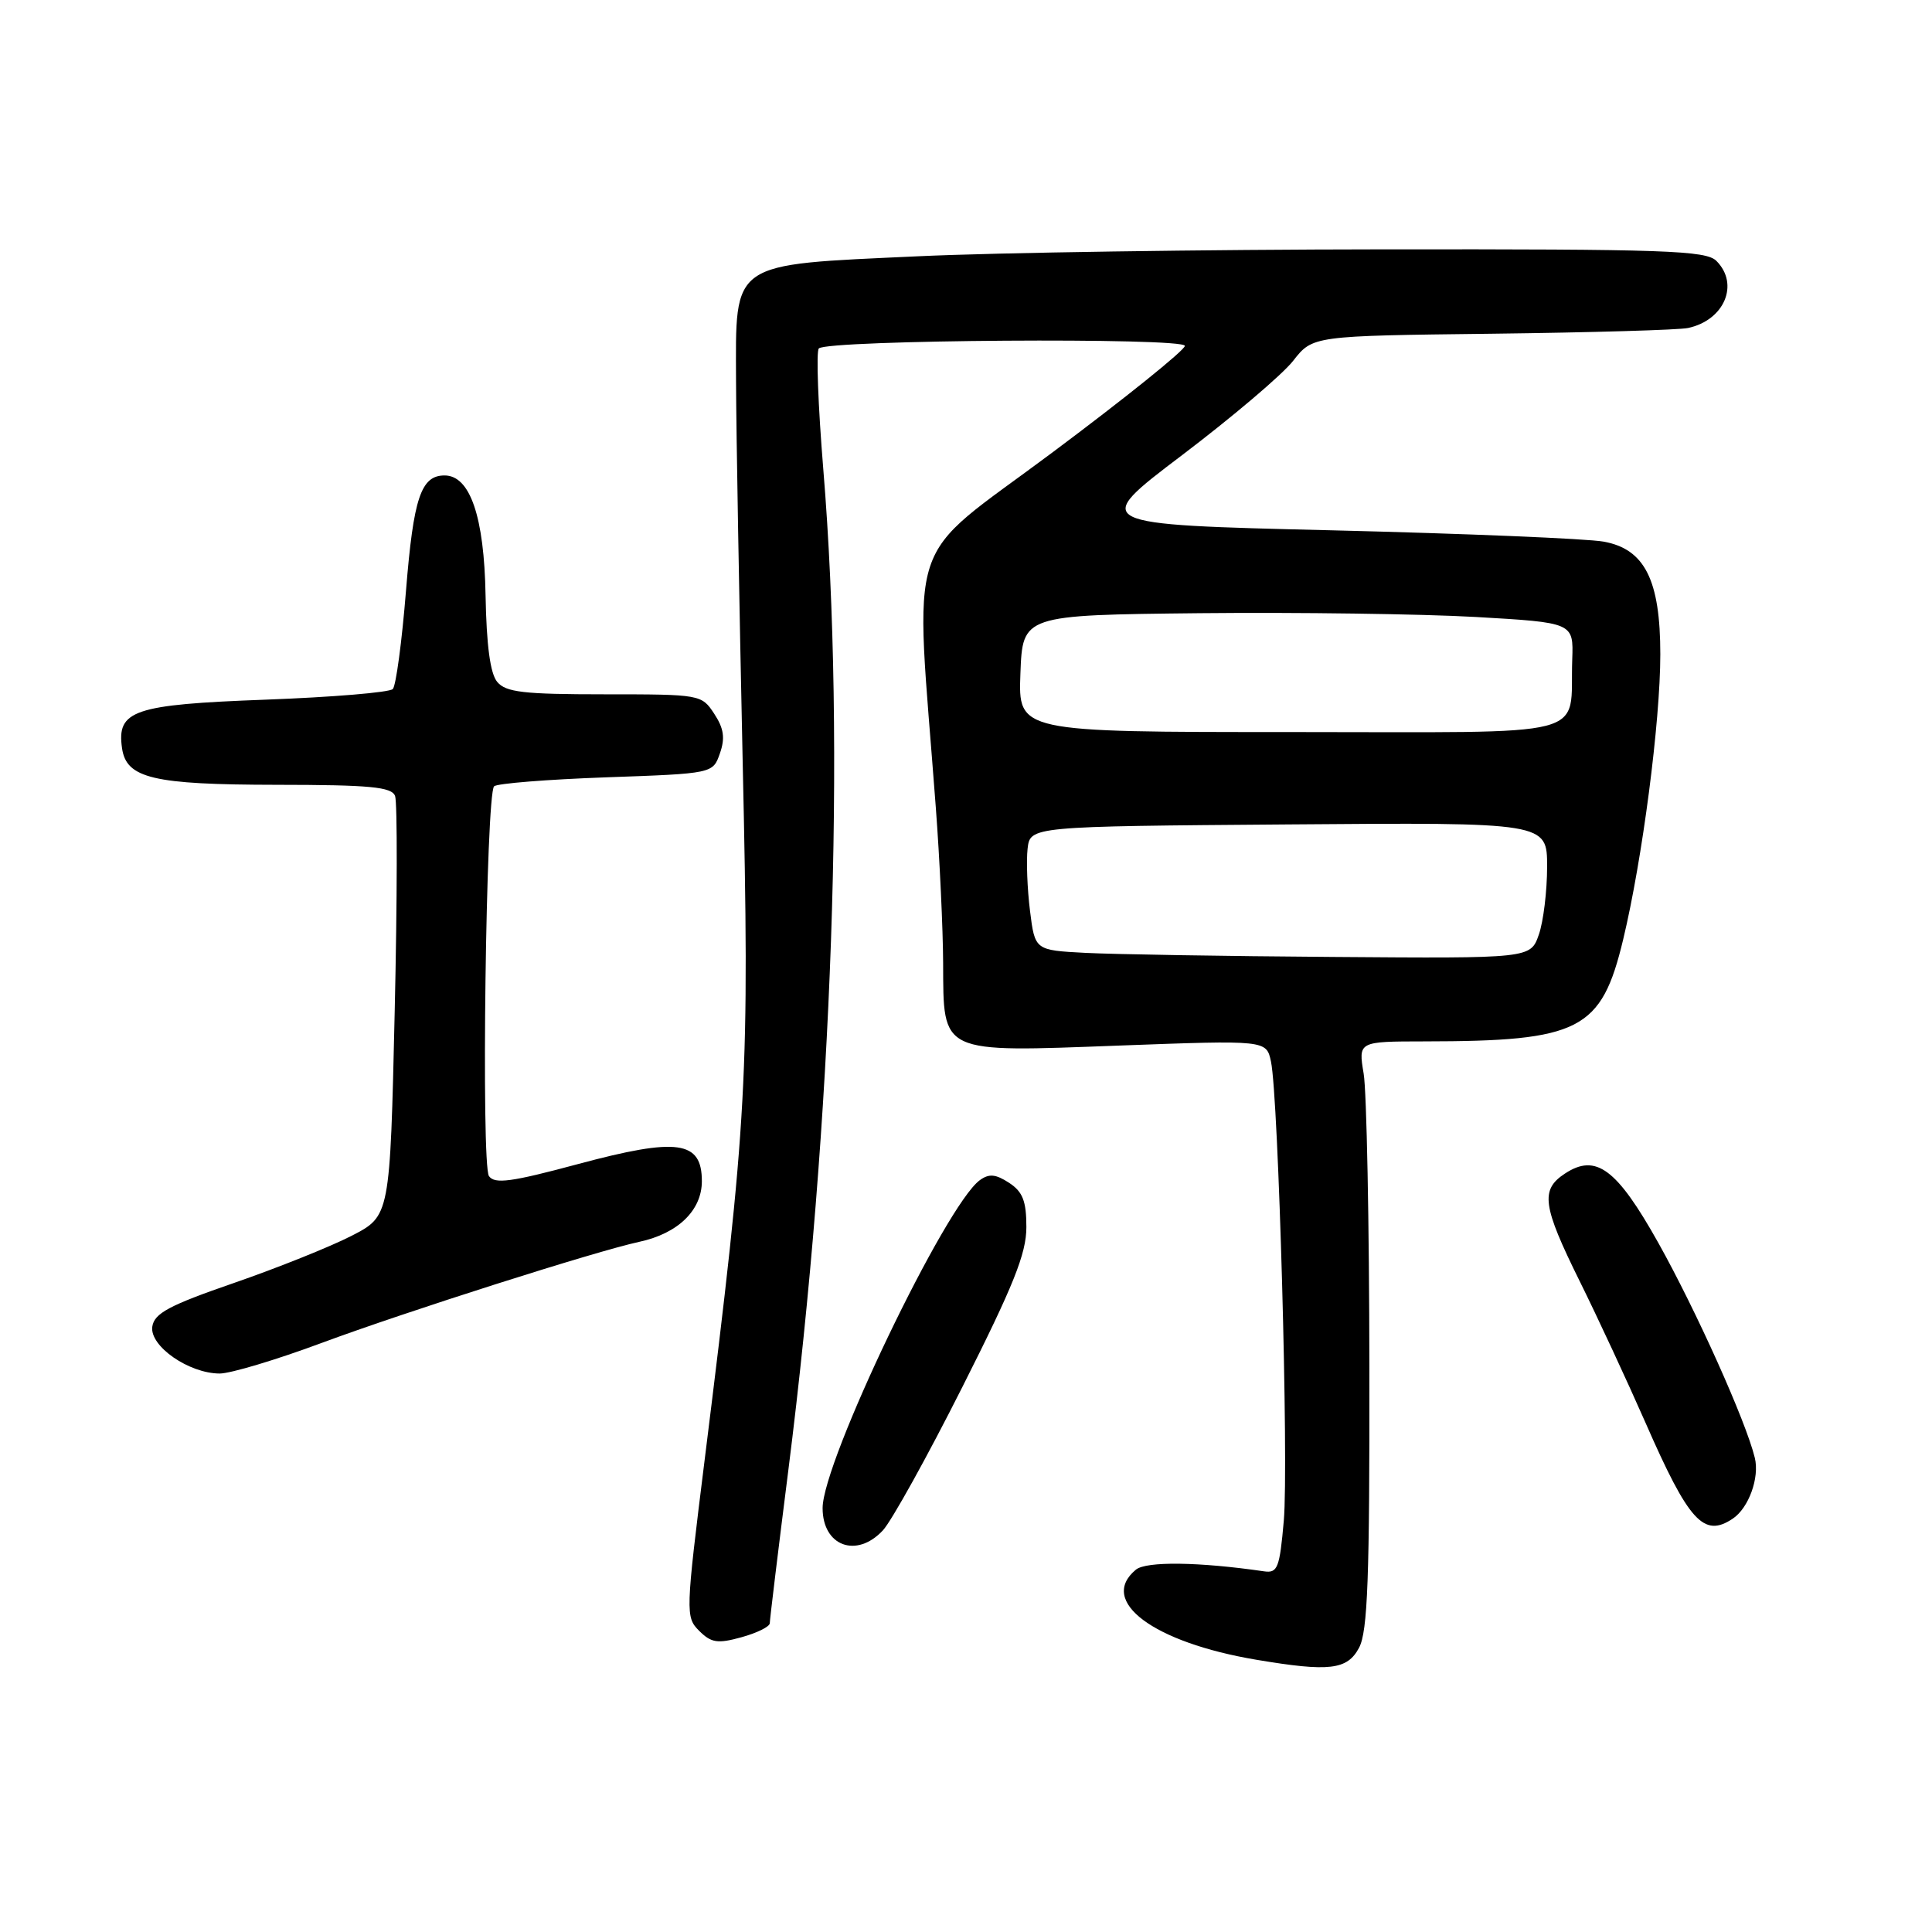 <?xml version="1.0" encoding="UTF-8" standalone="no"?>
<!DOCTYPE svg PUBLIC "-//W3C//DTD SVG 1.1//EN" "http://www.w3.org/Graphics/SVG/1.1/DTD/svg11.dtd" >
<svg xmlns="http://www.w3.org/2000/svg" xmlns:xlink="http://www.w3.org/1999/xlink" version="1.1" viewBox="0 0 256 256">
 <g >
 <path fill="currentColor"
d=" M 180.08 218.34 C 181.23 216.19 181.49 209.11 181.45 181.09 C 181.43 162.07 181.09 144.59 180.69 142.25 C 179.98 138.00 179.98 138.00 188.74 137.99 C 209.38 137.97 212.19 136.53 215.08 124.48 C 217.62 113.91 220.00 95.65 220.00 86.70 C 220.00 76.86 217.94 72.76 212.50 71.77 C 210.30 71.37 194.10 70.70 176.50 70.27 C 144.50 69.50 144.50 69.50 156.63 60.31 C 163.30 55.25 169.93 49.63 171.35 47.81 C 173.94 44.50 173.94 44.50 197.72 44.22 C 210.80 44.06 222.48 43.72 223.68 43.46 C 228.49 42.43 230.51 37.65 227.43 34.57 C 226.05 33.19 220.68 33.00 183.18 33.04 C 159.71 33.06 131.99 33.47 121.60 33.96 C 96.56 35.12 97.49 34.48 97.53 50.61 C 97.55 57.15 97.95 79.82 98.41 101.00 C 99.33 142.79 99.05 147.87 93.38 193.36 C 90.84 213.75 90.82 214.27 92.65 216.10 C 94.25 217.69 95.08 217.82 98.26 216.94 C 100.32 216.37 102.00 215.54 102.00 215.08 C 102.00 214.63 103.10 205.54 104.45 194.88 C 110.35 148.28 112.09 98.58 109.09 62.17 C 108.40 53.73 108.13 46.53 108.50 46.17 C 109.64 45.02 157.00 44.70 157.00 45.83 C 157.00 46.39 149.06 52.78 139.36 60.02 C 119.60 74.78 121.21 69.83 124.00 107.00 C 124.52 113.88 124.95 123.14 124.97 127.60 C 125.02 139.72 124.41 139.44 148.38 138.54 C 167.80 137.82 167.80 137.82 168.41 140.66 C 169.41 145.33 170.77 193.95 170.11 201.50 C 169.56 207.77 169.29 208.47 167.50 208.21 C 158.86 206.95 151.88 206.86 150.51 207.99 C 145.48 212.16 152.81 217.63 166.50 219.93 C 176.15 221.55 178.52 221.27 180.08 218.34 Z  M 116.99 202.78 C 118.13 201.55 122.88 193.00 127.53 183.76 C 134.30 170.34 136.00 166.10 136.00 162.60 C 136.00 159.15 135.52 157.91 133.71 156.73 C 131.93 155.57 131.06 155.49 129.83 156.38 C 125.28 159.71 109.00 193.67 109.00 199.83 C 109.00 204.87 113.50 206.53 116.99 202.78 Z  M 229.60 201.23 C 231.71 199.82 233.17 195.80 232.52 193.16 C 231.34 188.31 224.74 173.63 219.74 164.69 C 214.23 154.85 211.47 152.80 207.37 155.50 C 204.08 157.65 204.37 159.76 209.32 169.77 C 211.70 174.57 215.61 183.00 218.03 188.50 C 223.78 201.63 225.76 203.80 229.60 201.23 Z  M 42.61 177.95 C 53.79 173.80 78.99 165.78 84.70 164.55 C 89.83 163.45 93.00 160.38 93.00 156.51 C 93.00 151.15 89.79 150.70 76.61 154.24 C 67.73 156.63 65.55 156.92 64.79 155.84 C 63.74 154.33 64.39 105.28 65.47 104.19 C 65.85 103.81 72.53 103.28 80.31 103.00 C 94.46 102.50 94.46 102.50 95.39 99.83 C 96.10 97.81 95.92 96.53 94.64 94.58 C 92.97 92.03 92.81 92.00 80.10 92.00 C 69.39 92.00 67.02 91.73 65.88 90.35 C 64.96 89.25 64.46 85.50 64.34 78.90 C 64.16 68.46 62.29 63.00 58.91 63.00 C 55.78 63.00 54.79 65.96 53.80 78.23 C 53.26 84.98 52.47 90.86 52.05 91.30 C 51.63 91.75 44.03 92.38 35.16 92.71 C 17.69 93.36 15.45 94.12 16.17 99.14 C 16.74 103.13 20.27 103.97 36.64 103.99 C 49.06 104.00 51.89 104.27 52.35 105.47 C 52.66 106.29 52.64 119.14 52.30 134.04 C 51.68 161.13 51.68 161.13 46.59 163.75 C 43.79 165.19 36.78 168.00 31.00 170.00 C 22.40 172.97 20.44 174.02 20.18 175.79 C 19.81 178.36 25.02 181.99 29.11 182.00 C 30.54 182.00 36.62 180.18 42.61 177.95 Z  M 143.82 126.26 C 137.13 125.91 137.13 125.91 136.48 120.68 C 136.12 117.80 135.98 114.10 136.16 112.47 C 136.50 109.50 136.50 109.50 170.75 109.24 C 205.00 108.97 205.00 108.97 205.00 114.84 C 205.00 118.06 204.51 122.12 203.90 123.85 C 202.80 127.00 202.80 127.00 176.65 126.80 C 162.27 126.70 147.49 126.45 143.82 126.26 Z  M 135.21 89.25 C 135.50 81.50 135.50 81.50 159.00 81.25 C 171.93 81.12 188.35 81.35 195.50 81.75 C 208.50 82.50 208.50 82.50 208.33 87.37 C 207.95 98.00 211.85 97.00 170.94 97.00 C 134.92 97.00 134.92 97.00 135.21 89.25 Z "/>
</g>
</svg>